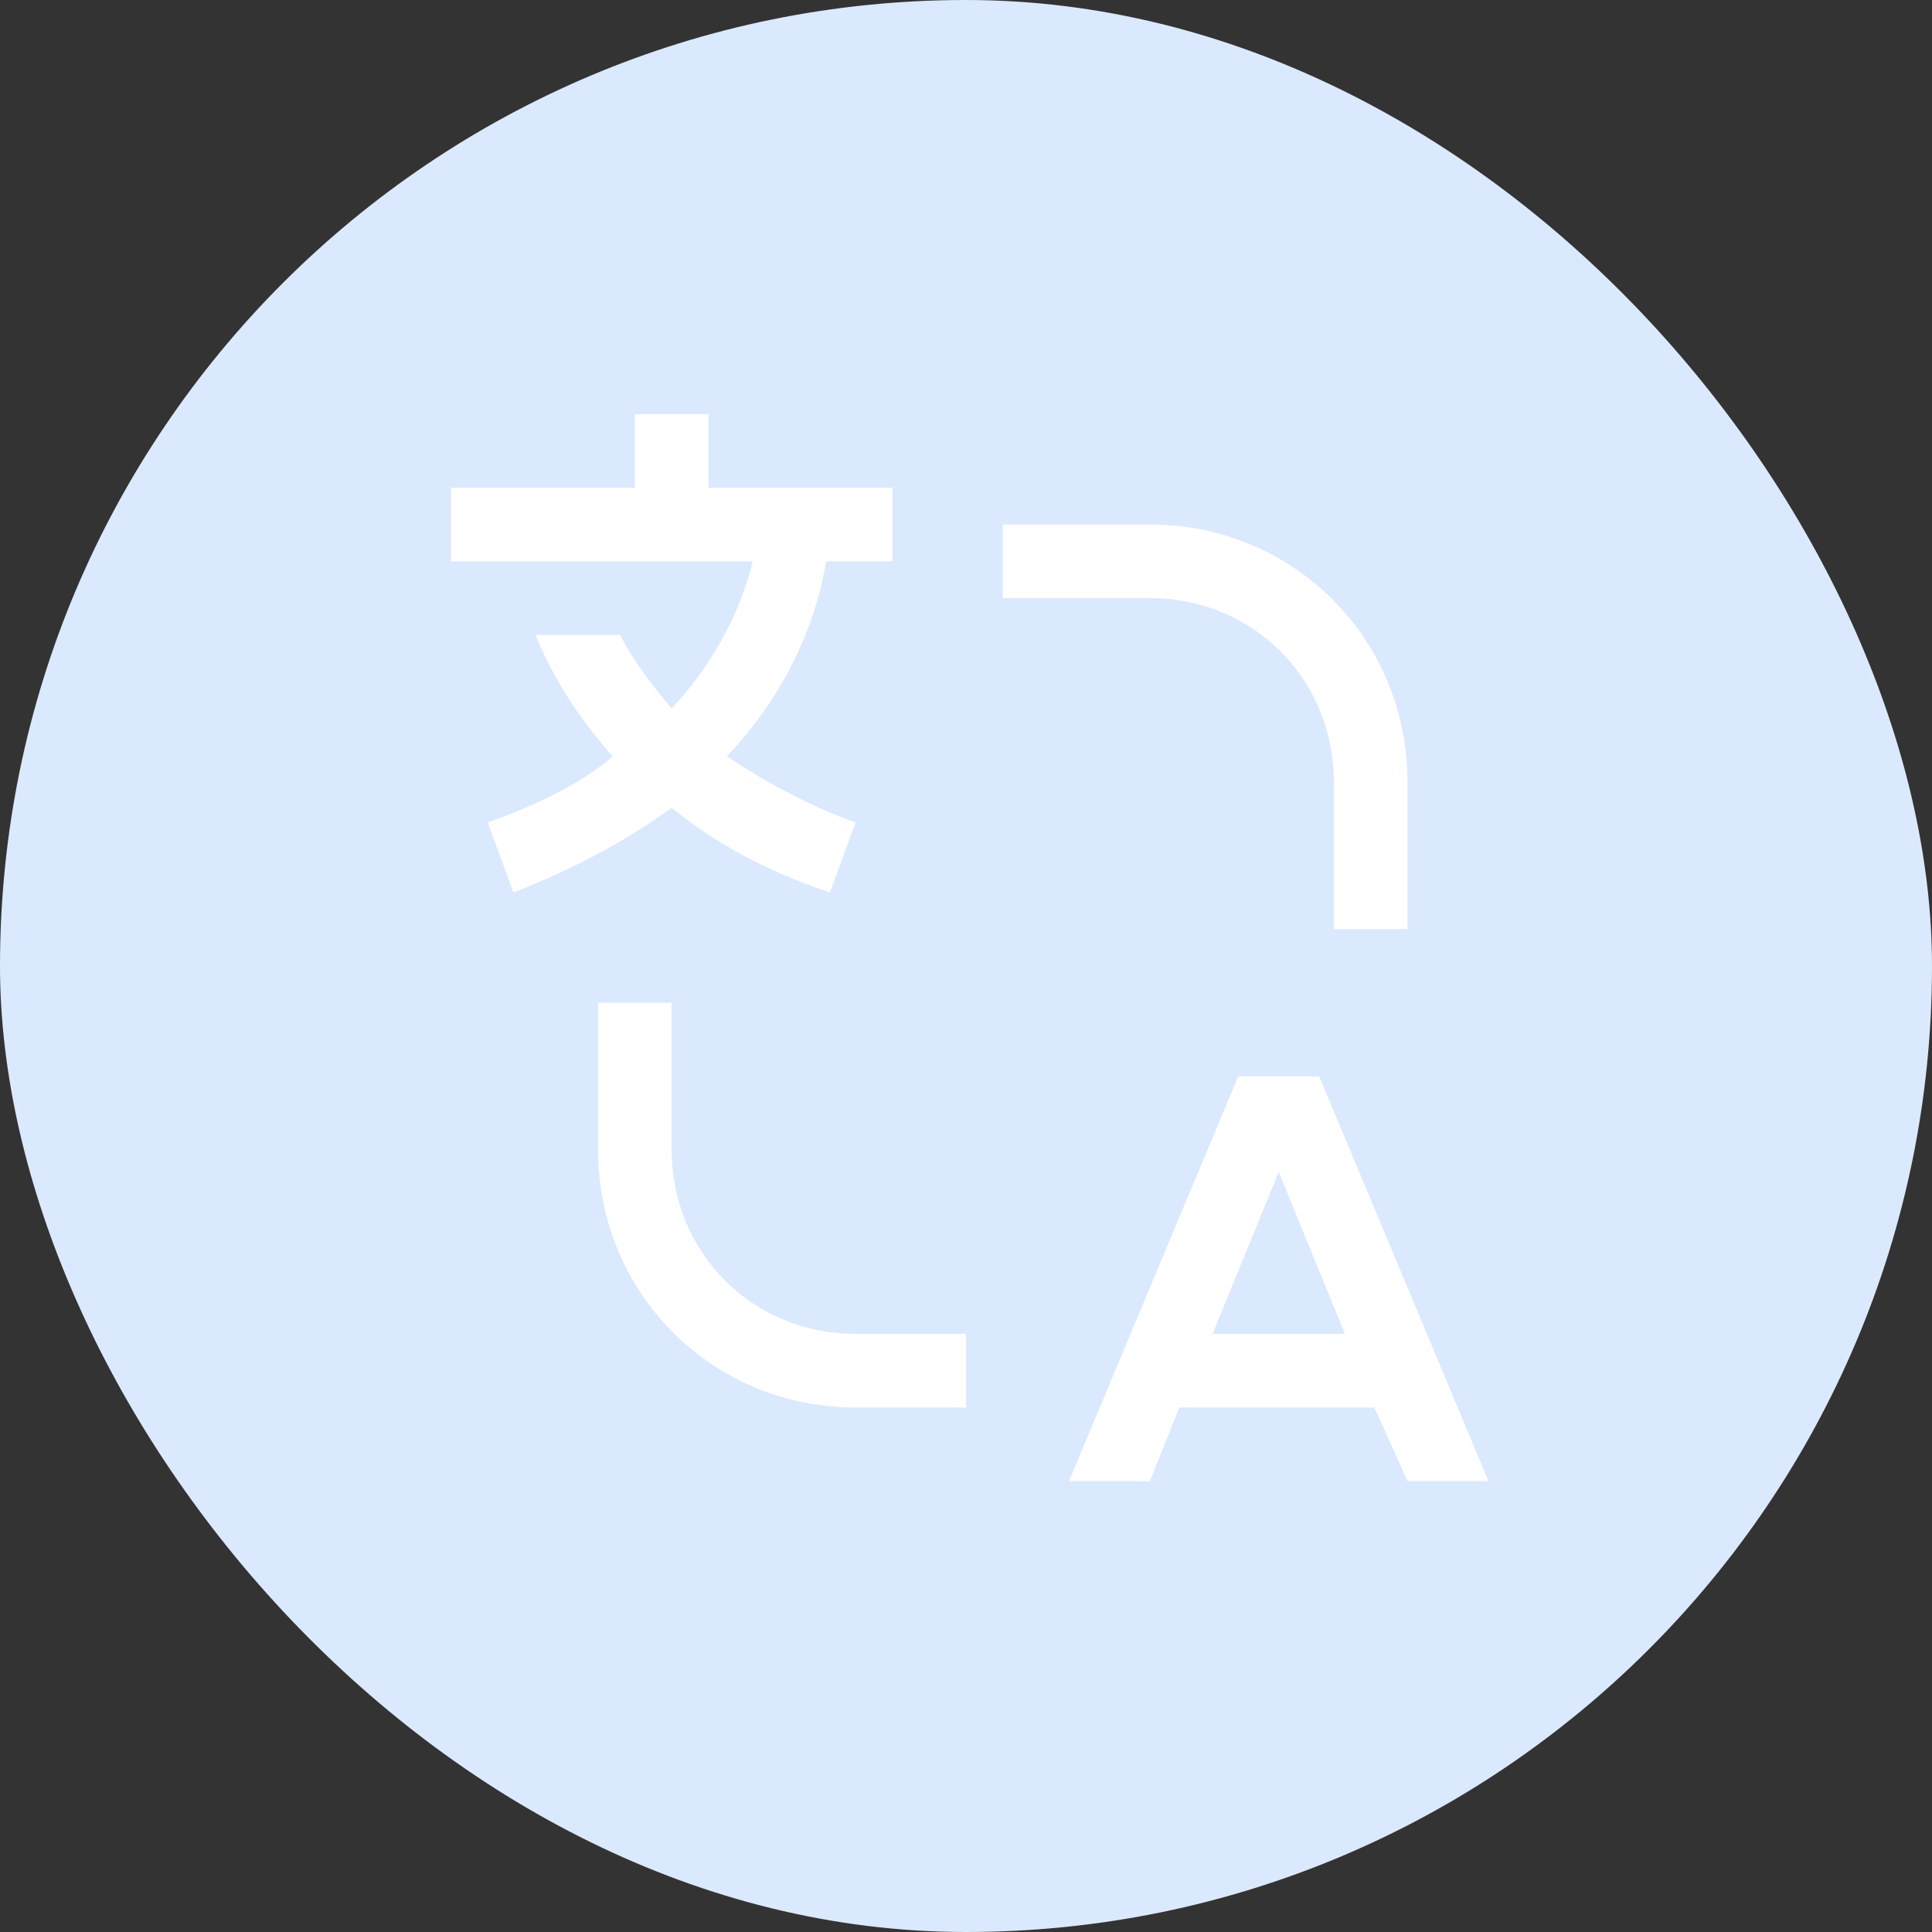 <svg width="256" height="256" viewBox="0 0 256 256" fill="none" xmlns="http://www.w3.org/2000/svg">
<rect x="0" y="0" width="256" height="256" fill="#333333" stroke="none"/>
<rect width="256" height="256" rx="128" fill="#DBE9FE"/>
<path d="M128 186.5H113.375C94.362 186.5 79.25 171.387 79.25 152.375V132.875H89V152.375C89 166.025 99.725 176.75 113.375 176.75H128V186.5ZM186.5 196.25H197.225L174.8 142.625H164.075L141.65 196.25H152.375L156.275 186.5H182.113L186.5 196.25ZM160.663 176.75L169.438 155.3L178.212 176.75H160.663ZM186.5 123.125H176.75V103.625C176.75 89.975 166.025 79.25 152.375 79.25H132.875V69.5H152.375C171.387 69.5 186.5 84.612 186.5 103.625V123.125ZM118.25 74.375V64.625H93.875V54.875H84.125V64.625H59.75V74.375H99.725C98.75 78.763 95.825 86.562 89 93.875C86.075 90.463 83.638 87.05 82.175 84.125H70.963C72.912 89 76.325 94.85 81.2 100.213C77.3 103.625 71.45 106.55 64.625 108.988L68.037 118.25C76.812 114.838 83.638 110.938 89 107.037C94.362 111.425 101.188 115.325 109.963 118.25L113.375 108.988C106.55 106.55 100.7 103.138 96.312 100.213C105.575 90.463 108.5 80.225 109.475 74.375H118.25Z" fill="white"/>
</svg>
